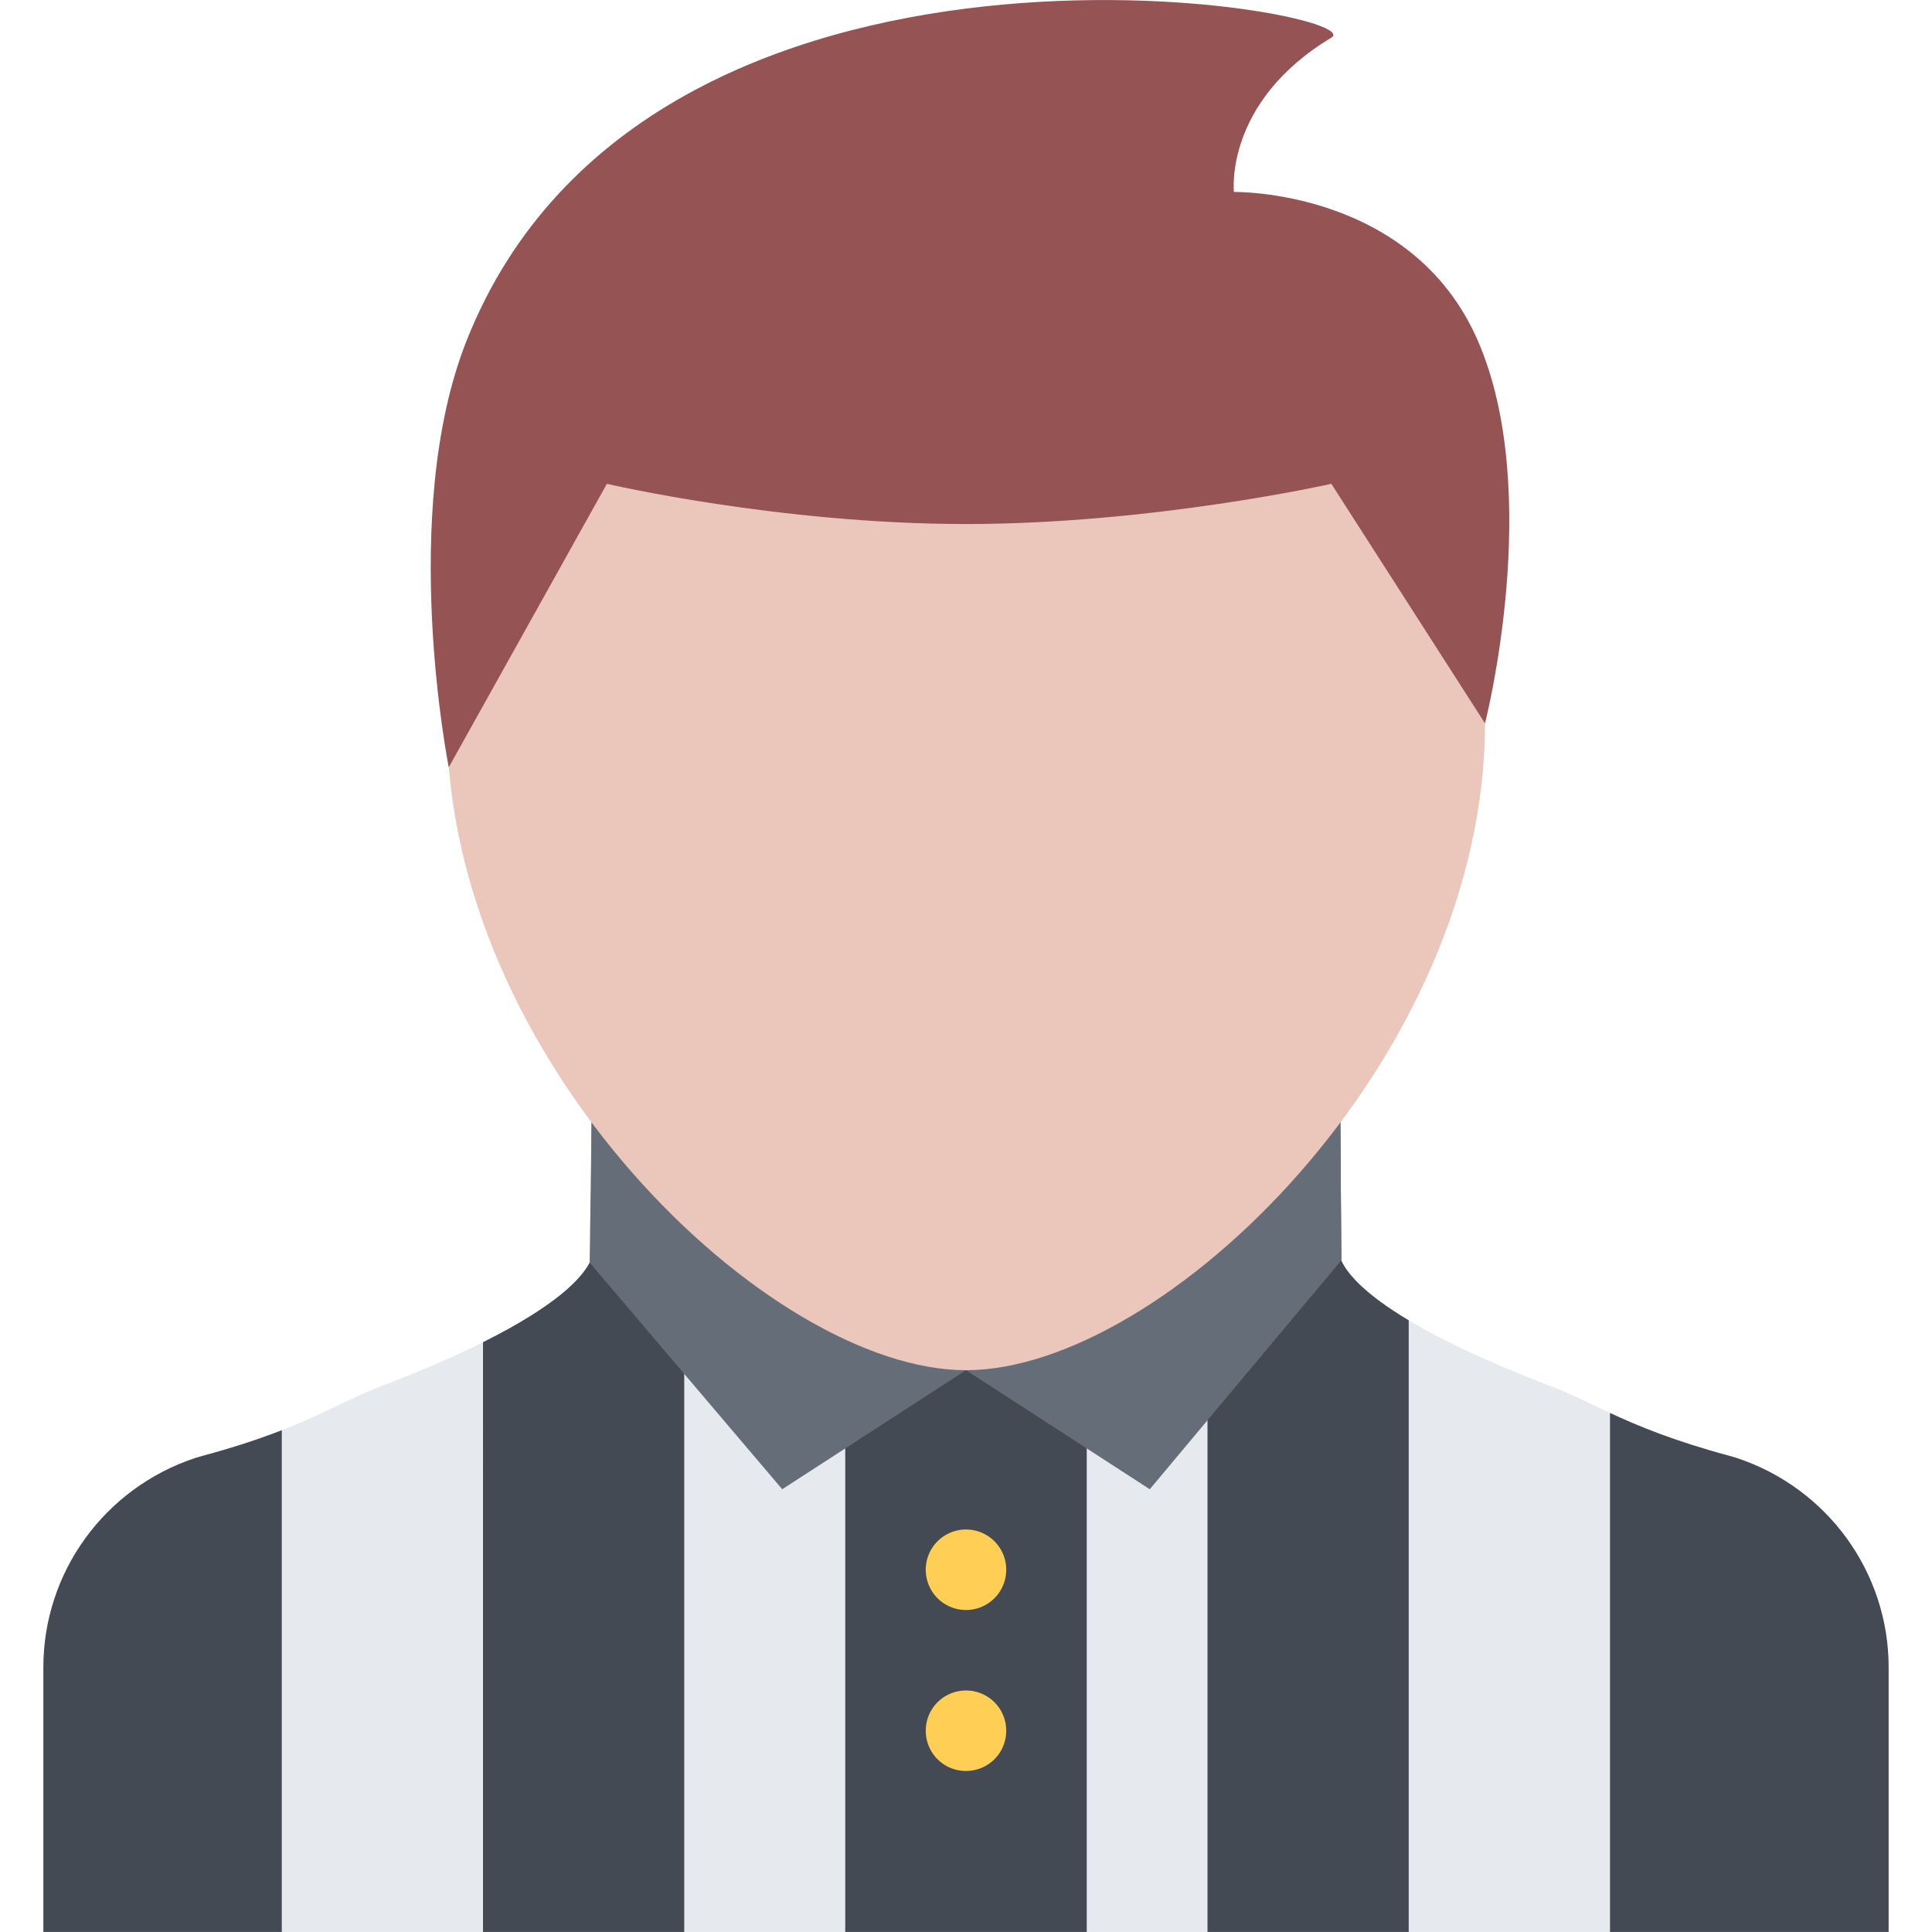 <?xml version="1.0" standalone="no"?><!DOCTYPE svg PUBLIC "-//W3C//DTD SVG 1.1//EN" "http://www.w3.org/Graphics/SVG/1.1/DTD/svg11.dtd"><svg class="icon" width="128px" height="128.00px" viewBox="0 0 1024 1024" version="1.1" xmlns="http://www.w3.org/2000/svg"><path d="M920.428 772.734l-3.624-1.062c-52.938-14.186-70.874-27.874-94.436-36.81-83.592-31.874-105.31-54.81-110.904-65.654-0.188-0.406-0.344-0.812-0.532-1.218l-0.688-97.092L512 568.646l-198.246 2.25-0.688 97.092c-0.188 0.406-0.344 0.812-0.532 1.218-5.594 10.844-27.342 33.782-110.902 65.654-23.562 8.938-41.5 22.624-94.436 36.81l-3.624 1.062c-48.188 15.938-80.592 60.624-80.592 111.062v140.184h978.04v-140.184c0-50.434-32.404-95.122-80.592-111.06z" fill="#E6E9ED" /><path d="M448.002 569.366V1023.98h127.996V569.366l-63.998-0.72zM256.006 1023.98h106.654V570.334l-48.906 0.562-0.688 97.092c-0.188 0.406-0.344 0.812-0.532 1.218-4.094 7.938-16.904 22.438-56.53 42.188V1023.98zM639.998 1023.98h106.652V699.8c-23.218-13.876-31.938-24.282-35.188-30.594-0.188-0.406-0.344-0.812-0.532-1.218l-0.688-97.092-70.246-0.812V1023.98zM853.336 1023.98h147.684v-140.184c0-50.438-32.404-95.124-80.592-111.062l-3.624-1.062c-29.876-8.03-48.594-15.874-63.466-22.78V1023.98z" fill="#434A54" /><path d="M313.566 594.958l-1.03 74.25 102.06 120.12L512 726.236zM710.432 594.958L512 726.236l97.404 63.092 101.528-121.34z" fill="#656D78" /><path d="M527.092 816.922c8.312 8.312 8.312 21.812 0 30.156a21.33 21.33 0 0 1-30.186 0c-8.312-8.344-8.312-21.844 0-30.156a21.33 21.33 0 0 1 30.186 0zM527.092 902.232c8.312 8.344 8.312 21.844 0 30.188-8.344 8.31-21.842 8.31-30.186 0-8.312-8.344-8.312-21.844 0-30.188 8.344-8.31 21.842-8.31 30.186 0z" fill="#FFCE54" /><path d="M149.352 758.048c-11.25 4.376-24.81 8.968-42.154 13.624l-3.624 1.062c-48.188 15.938-80.592 60.624-80.592 111.062v140.184h126.372V758.048z" fill="#434A54" /><path d="M787.088 382.994c0 178.746-170.372 343.242-275.088 343.242S236.912 561.74 236.912 382.994 360.066 86.314 512 86.314s275.088 117.934 275.088 296.68z" fill="#EAC6BB" /><path d="M653.996 101.75s-5.344-47.53 51.624-81.78c24.124-14.468-361.49-83.216-458.27 160.464-36.374 91.53-9.5 226.246-9.5 226.246l83.81-150.246s91.342 21.312 190.34 21.312 193.65-21.312 193.65-21.312l81.438 126.964s31.31-121.902-3.75-202.714c-35.062-80.776-129.342-78.934-129.342-78.934z" fill="#965353" /></svg>